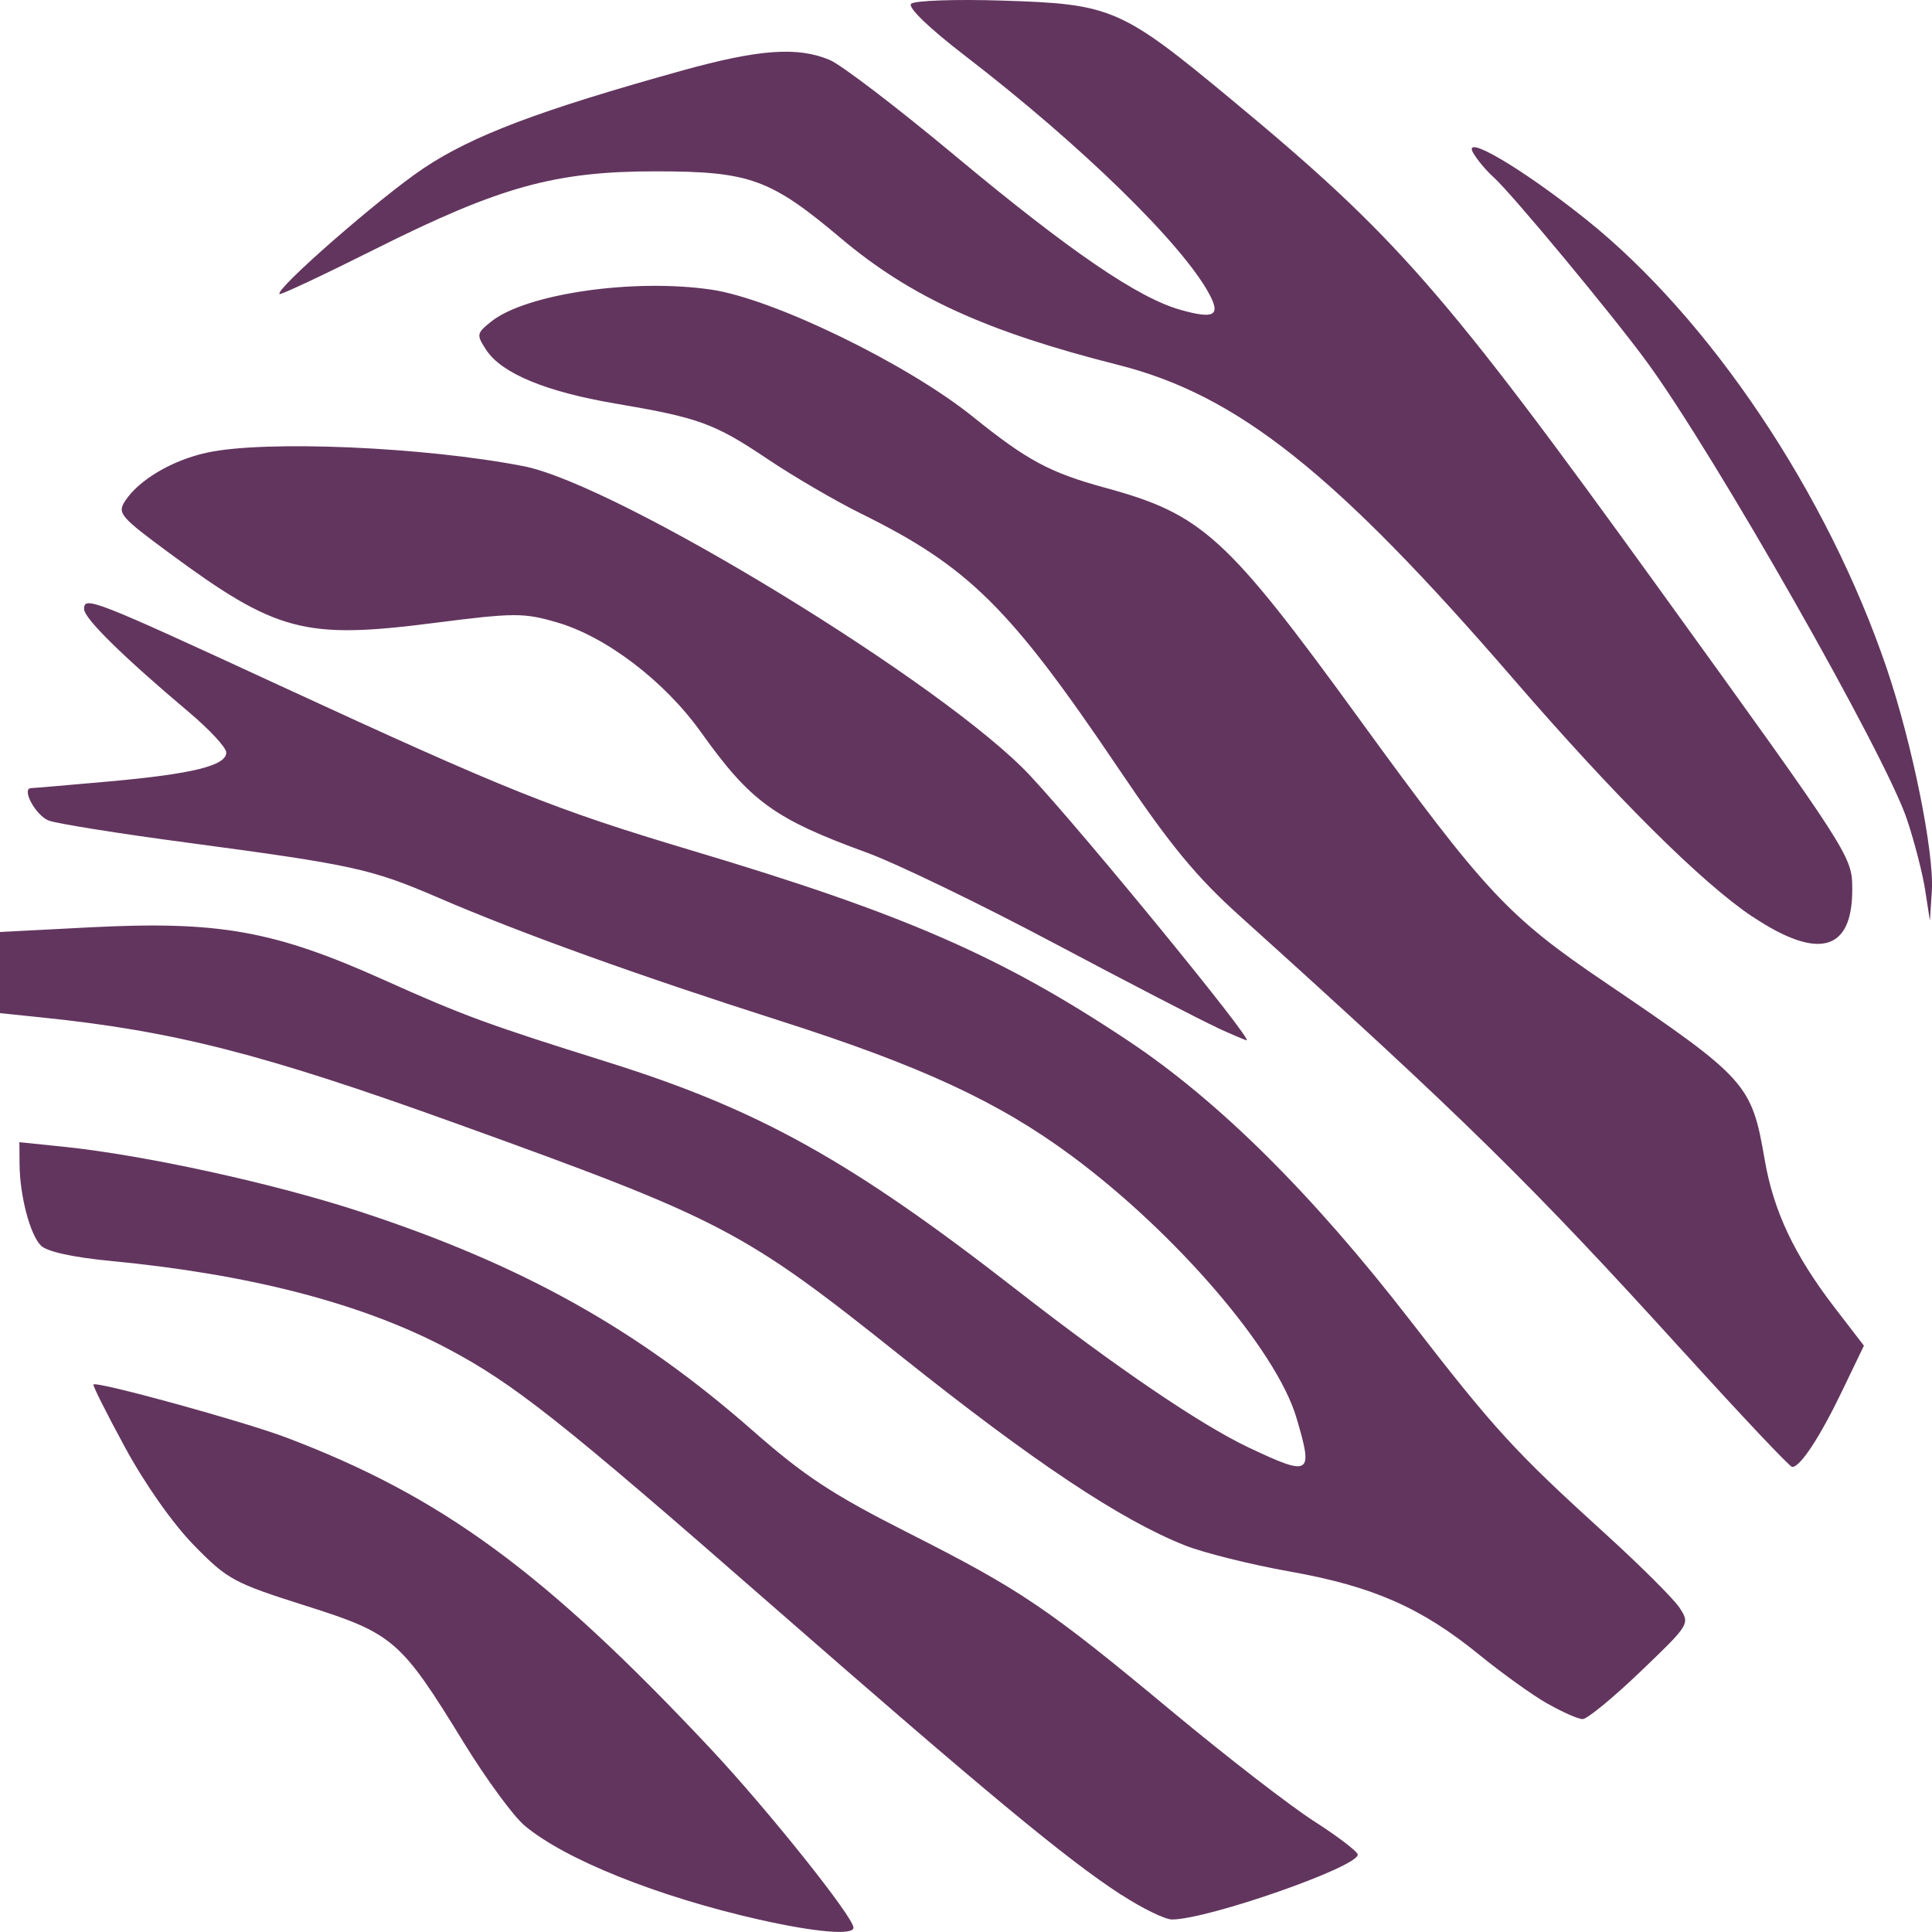 <?xml version="1.0" encoding="UTF-8" standalone="no"?>
<svg
   xmlns:dc="http://purl.org/dc/elements/1.1/"
   xmlns:cc="http://creativecommons.org/ns#"
   xmlns:rdf="http://www.w3.org/1999/02/22-rdf-syntax-ns#"
   xmlns:svg="http://www.w3.org/2000/svg"
   xmlns="http://www.w3.org/2000/svg"
   xmlns:sodipodi="http://sodipodi.sourceforge.net/DTD/sodipodi-0.dtd"
   xmlns:inkscape="http://www.inkscape.org/namespaces/inkscape"
   version="1.1"
   id="svg835"
   width="25"
   height="24.999"
   viewBox="0 0 25 24.999"
   sodipodi:docname="logo-icone.png"
   inkscape:version="1.0.1 (3bc2e813f5, 2020-09-07)">
  <defs
     id="defs839" />
  <sodipodi:namedview
     pagecolor="#ffffff"
     bordercolor="#666666"
     borderopacity="1"
     objecttolerance="10"
     gridtolerance="10"
     guidetolerance="10"
     inkscape:pageopacity="0"
     inkscape:pageshadow="2"
     inkscape:window-width="1920"
     inkscape:window-height="1017"
     id="namedview837"
     showgrid="false"
     fit-margin-top="0"
     fit-margin-left="0"
     fit-margin-right="0"
     fit-margin-bottom="0"
     inkscape:zoom="1.0481319"
     inkscape:cx="-243.90835"
     inkscape:cy="-63.05591"
     inkscape:window-x="-8"
     inkscape:window-y="-1"
     inkscape:window-maximized="1"
     inkscape:current-layer="g843" />
  <g
     inkscape:groupmode="layer"
     inkscape:label="Image"
     id="g843">
    <path
       style="fill:#000000;stroke-width:0.32"
       id="path1983"
       d="" />
    <path
       style="fill:#62355e;fill-opacity:1;stroke-width:0.084"
       d="M 9.825,24.84 C 8.512,24.543 7.308,24.061 6.787,23.622 6.642,23.5 6.289,23.018 6.002,22.551 5.184,21.217 5.092,21.138 3.948,20.776 3.025,20.483 2.944,20.44 2.51,19.996 2.236,19.716 1.875,19.203 1.619,18.731 1.382,18.295 1.197,17.927 1.209,17.915 c 0.043,-0.045 1.944,0.478 2.494,0.686 2.01,0.762 3.341,1.737 5.481,4.016 0.744,0.792 1.86,2.189 1.86,2.327 0,0.102 -0.496,0.059 -1.218,-0.104 z m 4.682,-0.322 C 13.798,24.057 12.756,23.193 9.967,20.755 7.249,18.378 6.642,17.898 5.773,17.441 4.673,16.863 3.23,16.489 1.435,16.317 0.944,16.27 0.607,16.196 0.53,16.118 0.388,15.977 0.256,15.473 0.253,15.062 l -0.002,-0.282 0.565,0.058 c 1.06,0.109 2.739,0.477 3.86,0.846 2.083,0.685 3.567,1.514 5.057,2.822 0.676,0.594 1.035,0.83 2.008,1.323 1.473,0.746 1.814,0.977 3.416,2.309 0.707,0.588 1.539,1.232 1.849,1.43 0.31,0.199 0.563,0.393 0.563,0.431 0,0.161 -1.943,0.839 -2.404,0.839 -0.09,0 -0.386,-0.145 -0.657,-0.321 z m 5.513,-2.475 C 19.827,21.933 19.432,21.649 19.142,21.413 18.392,20.802 17.763,20.526 16.688,20.335 16.183,20.245 15.573,20.093 15.332,19.997 14.497,19.665 13.376,18.918 11.663,17.552 9.614,15.917 9.359,15.784 5.898,14.536 3.396,13.634 2.244,13.34 0.523,13.164 L 0,13.11 v -0.525 -0.525 l 1.158,-0.06 c 1.673,-0.086 2.389,0.042 3.807,0.679 1.026,0.461 1.345,0.578 2.899,1.065 1.954,0.612 3.147,1.276 5.294,2.949 1.281,0.998 2.375,1.741 2.996,2.036 0.808,0.382 0.843,0.361 0.621,-0.386 C 16.515,17.469 15.22,15.96 13.87,14.959 12.922,14.257 11.919,13.792 10.081,13.205 8.258,12.623 6.722,12.07 5.667,11.614 4.803,11.242 4.571,11.191 2.439,10.906 1.549,10.788 0.736,10.658 0.631,10.618 c -0.17,-0.065 -0.361,-0.419 -0.226,-0.42 0.03,-1.6e-4 0.488,-0.04 1.017,-0.087 1.074,-0.097 1.506,-0.204 1.506,-0.374 0,-0.063 -0.215,-0.295 -0.477,-0.516 -0.863,-0.728 -1.363,-1.219 -1.363,-1.34 0,-0.171 0.107,-0.13 2.528,0.988 2.958,1.365 3.555,1.604 5.335,2.136 2.753,0.822 4.008,1.37 5.656,2.468 1.168,0.779 2.377,1.979 3.653,3.629 1.08,1.396 1.339,1.679 2.518,2.75 0.449,0.408 0.879,0.837 0.955,0.952 0.137,0.209 0.135,0.213 -0.505,0.826 -0.354,0.339 -0.691,0.616 -0.749,0.615 -0.058,-5.9e-4 -0.264,-0.091 -0.457,-0.202 z m 1.773,-4.54 c -1.975,-2.176 -2.85,-3.036 -5.752,-5.652 -0.566,-0.51 -0.899,-0.915 -1.564,-1.901 -1.405,-2.084 -1.941,-2.616 -3.335,-3.304 -0.328,-0.162 -0.87,-0.478 -1.205,-0.703 -0.694,-0.466 -0.89,-0.537 -1.979,-0.722 -0.895,-0.152 -1.467,-0.39 -1.665,-0.691 -0.13,-0.198 -0.127,-0.216 0.058,-0.365 0.448,-0.363 1.842,-0.566 2.855,-0.417 0.804,0.119 2.536,0.961 3.385,1.646 0.7,0.564 0.995,0.723 1.715,0.919 1.25,0.341 1.566,0.628 3.278,2.984 1.631,2.244 1.928,2.562 3.176,3.408 1.844,1.25 1.906,1.319 2.074,2.296 0.115,0.672 0.383,1.238 0.908,1.922 l 0.377,0.49 -0.284,0.59 c -0.287,0.597 -0.542,0.984 -0.645,0.979 -0.031,-0.001 -0.659,-0.666 -1.395,-1.478 z m -6.048,-4.208 c -0.198,-0.09 -1.141,-0.578 -2.097,-1.086 -0.956,-0.508 -2.05,-1.037 -2.431,-1.176 -1.198,-0.437 -1.506,-0.661 -2.146,-1.558 -0.471,-0.66 -1.226,-1.236 -1.863,-1.421 -0.435,-0.127 -0.549,-0.126 -1.607,0.009 -1.658,0.212 -2.026,0.114 -3.404,-0.902 -0.644,-0.475 -0.682,-0.52 -0.577,-0.68 0.18,-0.274 0.612,-0.528 1.064,-0.625 0.755,-0.162 2.809,-0.073 4.089,0.176 1.219,0.237 5.475,2.838 6.562,4.01 0.718,0.773 2.887,3.425 2.797,3.42 -0.015,-10e-4 -0.19,-0.075 -0.387,-0.165 z m 6.933,-1.432 c -0.656,-0.438 -1.774,-1.55 -3.091,-3.073 -2.314,-2.677 -3.575,-3.679 -5.121,-4.069 -1.696,-0.428 -2.681,-0.877 -3.58,-1.634 -0.917,-0.773 -1.184,-0.869 -2.395,-0.87 -1.306,-6.7e-4 -2.019,0.196 -3.634,1.005 -0.668,0.335 -1.226,0.597 -1.24,0.583 -0.061,-0.061 1.304,-1.253 1.863,-1.627 0.634,-0.424 1.5,-0.751 3.34,-1.263 1,-0.278 1.499,-0.314 1.915,-0.14 0.15,0.062 0.873,0.615 1.608,1.227 1.494,1.246 2.383,1.854 2.935,2.008 0.434,0.122 0.52,0.074 0.37,-0.205 -0.347,-0.648 -1.663,-1.932 -3.161,-3.084 -0.468,-0.36 -0.743,-0.625 -0.697,-0.672 0.042,-0.042 0.575,-0.061 1.192,-0.041 1.404,0.044 1.527,0.098 2.956,1.283 2.133,1.769 2.745,2.469 5.521,6.314 2.498,3.46 2.507,3.473 2.509,3.898 0.004,0.806 -0.436,0.928 -1.289,0.359 z m 2.234,-0.343 c -0.033,-0.217 -0.14,-0.631 -0.237,-0.92 -0.279,-0.835 -2.481,-4.707 -3.361,-5.912 -0.445,-0.609 -1.748,-2.179 -1.986,-2.394 -0.102,-0.091 -0.222,-0.237 -0.269,-0.323 -0.131,-0.245 0.651,0.218 1.462,0.866 1.607,1.284 3.126,3.552 3.894,5.814 0.328,0.965 0.615,2.383 0.583,2.878 l -0.025,0.385 z"
       id="path1999" />
  </g>
</svg>
